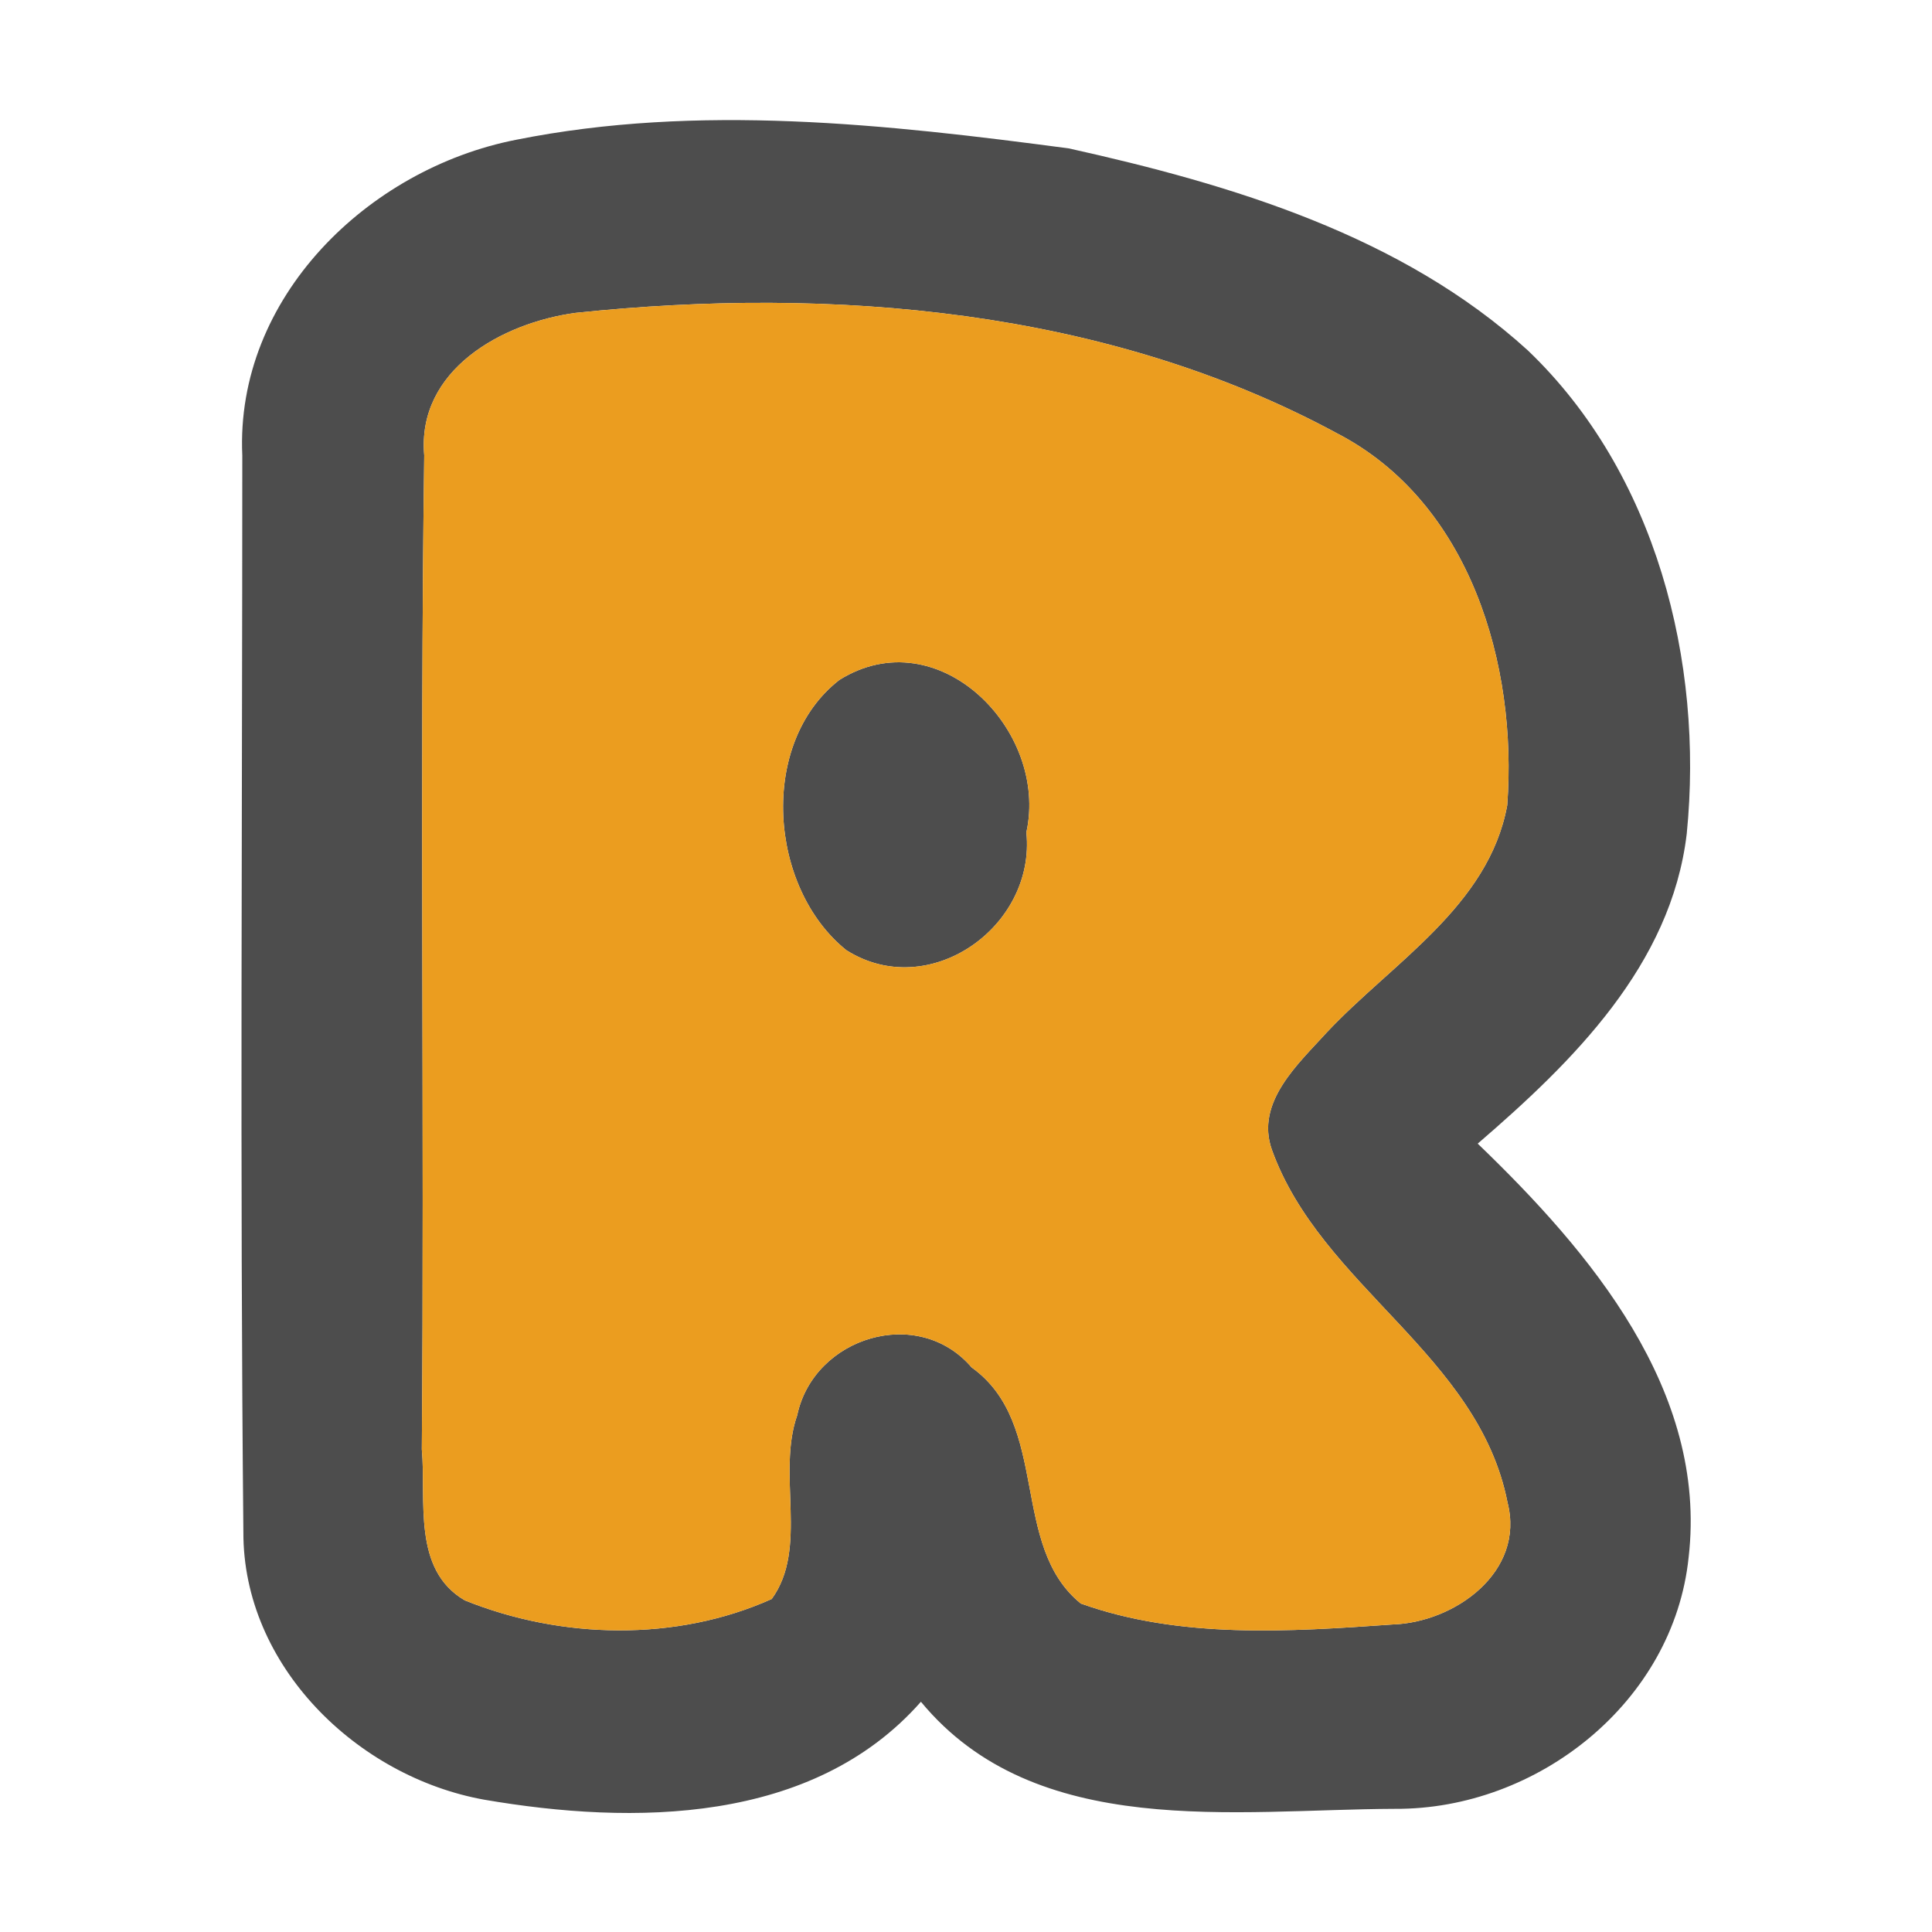 <?xml version="1.0" encoding="UTF-8" ?>
<!DOCTYPE svg PUBLIC "-//W3C//DTD SVG 1.1//EN" "http://www.w3.org/Graphics/SVG/1.1/DTD/svg11.dtd">
<svg width="72pt" height="72pt" viewBox="0 0 72 72" version="1.1" xmlns="http://www.w3.org/2000/svg">
<g id="#4d4d4dfe">
<path fill="#4d4d4d" opacity="1.00" d=" M 19.23 5.21 C 26.02 3.85 33.04 4.63 39.83 5.53 C 45.91 6.88 52.24 8.78 56.94 13.06 C 61.71 17.62 63.50 24.65 62.86 31.07 C 62.28 35.97 58.61 39.57 55.07 42.62 C 59.25 46.64 63.65 51.82 62.93 58.04 C 62.37 63.43 57.30 67.44 51.99 67.41 C 46.04 67.43 38.60 68.60 34.32 63.42 C 30.29 67.99 23.59 68.02 18.05 67.07 C 13.31 66.22 9.05 62.08 9.07 57.09 C 8.94 43.72 9.03 30.35 9.03 16.98 C 8.76 11.09 13.72 6.29 19.23 5.21 M 21.45 11.66 C 18.72 12.03 15.53 13.78 15.81 16.97 C 15.64 29.31 15.82 41.66 15.72 54.01 C 15.89 55.91 15.35 58.49 17.32 59.64 C 20.91 61.09 25.20 61.19 28.76 59.59 C 30.14 57.69 28.94 54.94 29.71 52.74 C 30.33 49.82 34.22 48.63 36.21 50.96 C 39.16 53.07 37.61 57.60 40.28 59.76 C 43.97 61.08 48.04 60.81 51.89 60.54 C 54.20 60.47 56.85 58.59 56.18 55.99 C 55.10 50.49 49.23 47.94 47.40 42.85 C 46.77 41.08 48.39 39.64 49.45 38.47 C 51.89 35.87 55.48 33.77 56.17 30.01 C 56.56 24.78 54.79 18.72 49.83 16.15 C 41.23 11.50 31.01 10.66 21.45 11.66 Z" />
<path fill="#4d4d4d" opacity="1.00" d=" M 31.28 25.34 C 34.96 23.04 39.09 27.21 38.25 31.02 C 38.61 34.54 34.62 37.36 31.54 35.41 C 28.65 33.09 28.25 27.70 31.28 25.34 Z" />
</g>
<g id="#eb9d1ffe">
<path fill="#eb9d1f" opacity="1.00" d=" M 21.45 11.66 C 31.01 10.66 41.23 11.50 49.83 16.15 C 54.79 18.72 56.56 24.78 56.17 30.01 C 55.48 33.77 51.89 35.87 49.45 38.47 C 48.39 39.64 46.77 41.08 47.40 42.85 C 49.23 47.94 55.10 50.49 56.18 55.99 C 56.85 58.59 54.20 60.47 51.89 60.54 C 48.04 60.81 43.97 61.08 40.28 59.76 C 37.61 57.60 39.16 53.07 36.21 50.96 C 34.22 48.63 30.33 49.82 29.71 52.74 C 28.94 54.94 30.14 57.69 28.76 59.59 C 25.20 61.19 20.91 61.09 17.32 59.64 C 15.35 58.49 15.89 55.91 15.72 54.01 C 15.82 41.66 15.64 29.31 15.81 16.97 C 15.53 13.78 18.72 12.03 21.45 11.66 M 31.28 25.34 C 28.25 27.70 28.65 33.09 31.54 35.41 C 34.62 37.36 38.61 34.54 38.25 31.02 C 39.09 27.21 34.96 23.04 31.28 25.34 Z" />
</g>
</svg>
